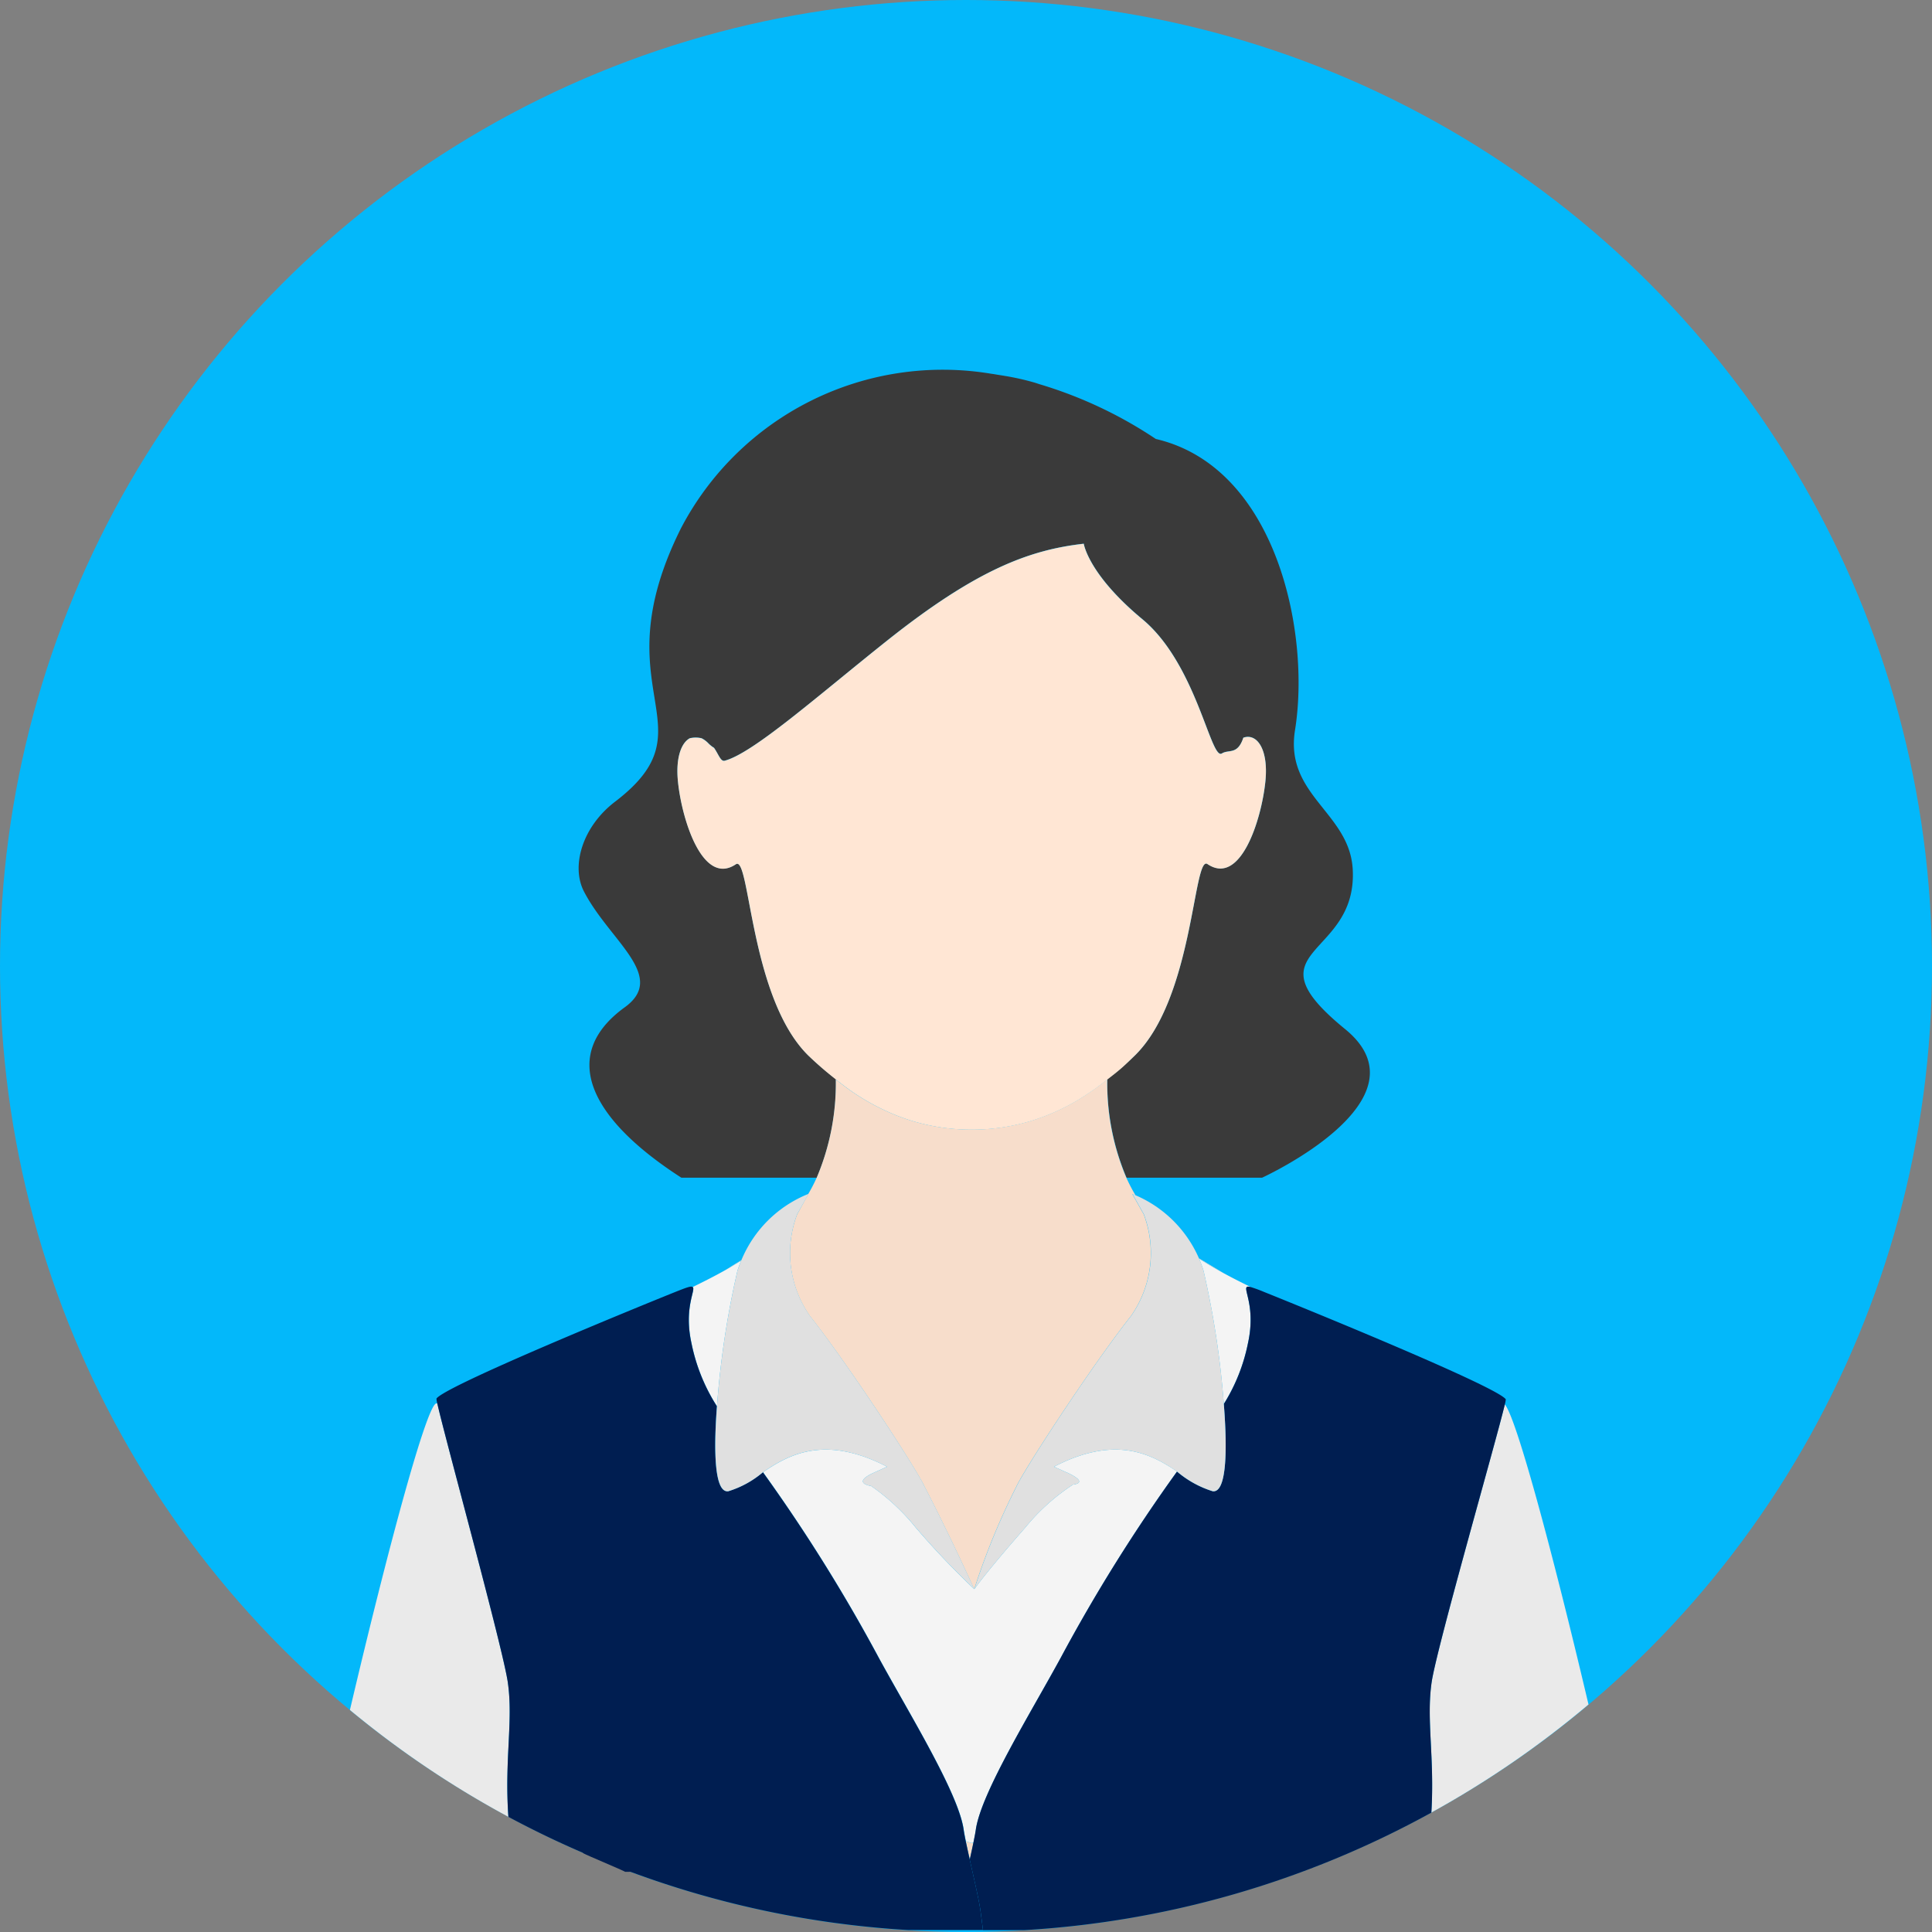 <svg xmlns="http://www.w3.org/2000/svg" width="96.522" height="96.522" viewBox="0 0 96.522 96.522"><rect x="0" y="0" width="96.522" height="96.522" fill="#808080" stroke="none"/><defs><style>.a{fill:#03b8fa;}.b{fill:#3a3a3a;}.c{fill:#f7ddcb;}.d{fill:#ffe6d4;}.e{fill:#f4f4f4;}.f{fill:#eaeaea;}.g{fill:#001e51;}.h{fill:#e0e0e0;}</style></defs><g transform="translate(-507.892 -878.619)"><circle class="a" cx="48.261" cy="48.261" r="48.261" transform="translate(507.892 878.619)"/><g transform="translate(525.374 897.131)"><path class="b" d="M559.68,938.66c-2.964-2.862-2.939-10.095-3.654-9.584-1.635,1.1-2.683-2.172-2.888-4.114-.126-1.193.161-1.956.59-2.182a1.3,1.3,0,0,1,.586,0,1.21,1.21,0,0,1,.323.235,1.461,1.461,0,0,0,.3.243c.23.334.332.7.533.645,1.425-.376,4.578-3.181,8.114-6,4.466-3.553,7.118-4.534,9.826-4.841,0,0,.219,1.521,2.928,3.771s3.41,7.065,3.972,6.707c.344-.219.782.092,1.072-.787.675-.243,1.266.579,1.1,2.2-.2,1.943-1.252,5.213-2.888,4.114-.716-.511-.69,6.722-3.655,9.584q-.319.308-.652.6c-.225.2-.463.378-.7.563a12.079,12.079,0,0,0,.96,4.925h6.771s8.493-3.878,4.146-7.424c-5-4.08.619-3.5.382-7.974-.151-2.846-3.407-3.7-2.884-6.959.785-4.886-.935-13.148-6.953-14.549a21.48,21.48,0,0,0-5.817-2.738c-.07-.022-.134-.045-.207-.068a12.766,12.766,0,0,0-1.522-.345c-.083-.015-.164-.027-.246-.04-.141-.021-.281-.049-.421-.066a14.757,14.757,0,0,0-15.515,7.725c-4.082,8.192,1.67,9.871-3.288,13.653-1.633,1.244-2.21,3.212-1.557,4.481,1.268,2.463,4.187,4.236,2.041,5.79-3.252,2.354-1.84,5.508,2.828,8.514h6.764a12.08,12.08,0,0,0,.959-4.924A17.521,17.521,0,0,1,559.68,938.66Z" transform="translate(-536.746 -904.414)"/><path class="c" d="M575.126,1006.8c.055.272.122.581.2.914q.1-.463.184-.851c-.029.008-.058.02-.088.027C575.32,1006.861,575.224,1006.825,575.126,1006.8Z" transform="translate(-544.356 -933.32)"/><path class="c" d="M592.6,966.964c-.354-.214-.75-.452-1.2-.723-.016-.01-.029-.021-.046-.031l.008.021C591.725,966.472,592.143,966.717,592.6,966.964Z" transform="translate(-548.937 -921.861)"/><path class="c" d="M563.24,960.5a5.48,5.48,0,0,0,.639,5.083c1.553,1.968,3.949,5.557,5.1,7.431h0c.055.086.108.178.162.267l.072.118c.036.061.072.121.107.182.144.245.242.426.288.532,1.287,2.486,2.479,5.115,2.479,5.115a35.615,35.615,0,0,1,2.1-5.115c.047-.105.145-.286.289-.532.035-.062.071-.121.107-.182l.072-.118c.054-.089.107-.181.162-.267h0c1.154-1.875,3.55-5.464,5.1-7.431a5.48,5.48,0,0,0,.639-5.083l-.572-1.015c.052.017.111.047.165.069a8.925,8.925,0,0,1-.456-.87,12.077,12.077,0,0,1-.96-4.925,13.469,13.469,0,0,1-1.522,1.061,10.759,10.759,0,0,1-2.138.964,10.208,10.208,0,0,1-2.087.433,10.394,10.394,0,0,1-2.657-.077,10.021,10.021,0,0,1-2.1-.571,11.419,11.419,0,0,1-2.158-1.139c-.311-.207-.606-.438-.9-.67a12.079,12.079,0,0,1-.959,4.924,8.783,8.783,0,0,1-.416.8h.006Z" transform="translate(-540.898 -918.345)"/><path class="c" d="M559.189,966.345c-.284.172-.549.336-.79.491.278-.156.539-.311.78-.464Z" transform="translate(-539.633 -921.9)"/><path class="d" d="M577.879,942.065c2.965-2.862,2.94-10.095,3.655-9.584,1.636,1.1,2.683-2.172,2.888-4.115.171-1.621-.42-2.443-1.1-2.2-.29.879-.728.568-1.072.787-.562.358-1.263-4.458-3.972-6.707s-2.928-3.771-2.928-3.771c-2.708.306-5.36,1.288-9.826,4.841-3.536,2.814-6.689,5.619-8.114,6-.2.052-.3-.312-.533-.645a1.463,1.463,0,0,1-.3-.243,1.21,1.21,0,0,0-.323-.235,1.3,1.3,0,0,0-.586,0c-.428.227-.716.99-.59,2.182.2,1.943,1.252,5.213,2.888,4.115.716-.511.69,6.722,3.654,9.584a17.548,17.548,0,0,0,1.349,1.165c.294.232.589.462.9.67a11.432,11.432,0,0,0,2.158,1.139,10.022,10.022,0,0,0,2.1.571,10.394,10.394,0,0,0,2.657.077,10.208,10.208,0,0,0,2.087-.433,10.771,10.771,0,0,0,2.138-.964,13.5,13.5,0,0,0,1.522-1.061c.235-.184.473-.365.7-.563S577.666,942.27,577.879,942.065Z" transform="translate(-538.688 -907.82)"/><path class="e" d="M555.981,970.512a9.2,9.2,0,0,0,1.27,3.144,44.573,44.573,0,0,1,1.02-6.762,5.274,5.274,0,0,1,.188-.512c-.241.153-.5.308-.78.464-.5.282-1.059.567-1.639.85C556.213,967.833,555.586,968.718,555.981,970.512Z" transform="translate(-538.913 -921.91)"/><path class="e" d="M591.588,966.854a44.427,44.427,0,0,1,1.01,6.648,9.073,9.073,0,0,0,1.206-3.031c.47-2.133-.5-2.98.14-2.813-.469-.228-.921-.458-1.343-.687-.456-.246-.873-.492-1.239-.732A5.461,5.461,0,0,1,591.588,966.854Z" transform="translate(-548.94 -921.87)"/><path class="e" d="M575.543,980.387l.7.316c1.084.51.251.578.251.578a10.438,10.438,0,0,0-2.386,2.148c-1.875,2.131-2.546,3.074-2.546,3.074a40.74,40.74,0,0,1-2.924-3.074,10.628,10.628,0,0,0-2.231-2.079s-.987-.137.1-.647l.7-.316c-3.1-1.6-4.882-.622-6.2.275a83.027,83.027,0,0,1,5.784,9.264c1.5,2.756,3.985,6.763,4.244,8.592.021.146.06.353.107.581.1.029.194.065.292.09.029-.007.058-.019.088-.027.052-.255.1-.485.12-.644.258-1.829,2.742-5.835,4.244-8.592a82.858,82.858,0,0,1,5.809-9.3C580.381,979.741,578.605,978.805,575.543,980.387Z" transform="translate(-540.369 -925.623)"/><path class="f" d="M607.5,996.776a48.356,48.356,0,0,0,7.854-5.4c-1.824-7.737-3.623-14.384-4.183-14.989-.411,1.747-3.4,12.149-3.657,13.879C607.243,992.141,607.669,994,607.5,996.776Z" transform="translate(-553.475 -924.733)"/><path class="f" d="M540.14,990.242c-.253-1.732-3.135-12.192-3.52-13.919-.015,0-.029-.006-.043-.007-.455-.039-2.385,7.059-4.326,15.317a48.292,48.292,0,0,0,7.919,5.339C539.969,994.075,540.422,992.169,540.14,990.242Z" transform="translate(-532.251 -924.715)"/><path class="g" d="M590.1,968.452a6.856,6.856,0,0,0-.662-.243c-.642-.167.33.68-.14,2.813a9.073,9.073,0,0,1-1.206,3.031c.189,2.394.128,4.449-.557,4.356a5.066,5.066,0,0,1-1.78-.983,82.809,82.809,0,0,0-5.809,9.3c-1.5,2.756-3.985,6.763-4.244,8.592-.023.159-.068.389-.12.644s-.115.543-.184.851c.215.962.469,2.052.537,2.551.046.334.085.653.126.974h2.04a47.962,47.962,0,0,0,20.361-5.873c.166-2.779-.26-4.635.014-6.515.253-1.73,3.245-12.131,3.656-13.879a1.2,1.2,0,0,0,.048-.255C601.7,973.157,591.89,969.169,590.1,968.452Z" transform="translate(-544.433 -922.42)"/><path class="g" d="M564.918,996.81c-.074-.334-.141-.642-.2-.914-.047-.228-.086-.436-.107-.581-.259-1.829-2.742-5.835-4.244-8.592a83.016,83.016,0,0,0-5.784-9.264,4.861,4.861,0,0,1-1.731.95c-.675.092-.744-1.9-.566-4.243a9.206,9.206,0,0,1-1.27-3.144c-.395-1.795.232-2.679.059-2.816-.077-.06-.309.025-.86.245-1.791.717-11.463,4.672-11.94,5.329a1.091,1.091,0,0,0,.043.248c.385,1.727,3.267,12.187,3.52,13.919.282,1.927-.171,3.832.03,6.73a47.977,47.977,0,0,0,5.136,2.377V993.7h10.4v3.554h-9.884a48,48,0,0,0,14.321,3.078h3.738c-.04-.321-.08-.64-.126-.974C565.387,998.861,565.133,997.771,564.918,996.81Z" transform="translate(-533.952 -922.42)"/><path class="h" d="M558.79,965.582a44.559,44.559,0,0,0-1.02,6.762c-.178,2.345-.108,4.335.566,4.243a4.865,4.865,0,0,0,1.731-.95c1.314-.9,3.1-1.876,6.2-.275l-.7.316c-1.084.51-.1.647-.1.647A10.627,10.627,0,0,1,567.7,978.4a40.749,40.749,0,0,0,2.924,3.074s-1.192-2.63-2.479-5.115a6.006,6.006,0,0,0-.288-.532c-.035-.062-.071-.121-.107-.182l-.072-.118c-.054-.089-.107-.181-.162-.267h0c-1.155-1.875-3.55-5.464-5.1-7.432a5.48,5.48,0,0,1-.639-5.083l.572-1.015h-.006a6.055,6.055,0,0,0-3.352,3.308l-.01.027A5.246,5.246,0,0,0,558.79,965.582Z" transform="translate(-539.432 -920.597)"/><path class="h" d="M584.186,962.748a5.48,5.48,0,0,1-.639,5.083c-1.553,1.968-3.949,5.557-5.1,7.432h0c-.055.086-.108.178-.162.267l-.072.118c-.036.061-.072.12-.107.182-.144.245-.242.426-.289.532a35.611,35.611,0,0,0-2.1,5.115s.671-.943,2.546-3.074a10.438,10.438,0,0,1,2.386-2.148s.832-.068-.251-.578l-.7-.316c3.062-1.582,4.838-.646,6.147.242a5.069,5.069,0,0,0,1.78.983c.685.093.746-1.962.557-4.356a44.427,44.427,0,0,0-1.01-6.648,5.456,5.456,0,0,0-.226-.614l-.008-.021a6.065,6.065,0,0,0-3.157-3.144c-.054-.021-.113-.052-.165-.069Z" transform="translate(-544.522 -920.597)"/><path class="g" d="M564.171,1003.741H550.442l.063,6.077c.227.131,1.882.81,2.109.938l11.557-.1Z" transform="translate(-538.861 -935.752)"/></g></g></svg>